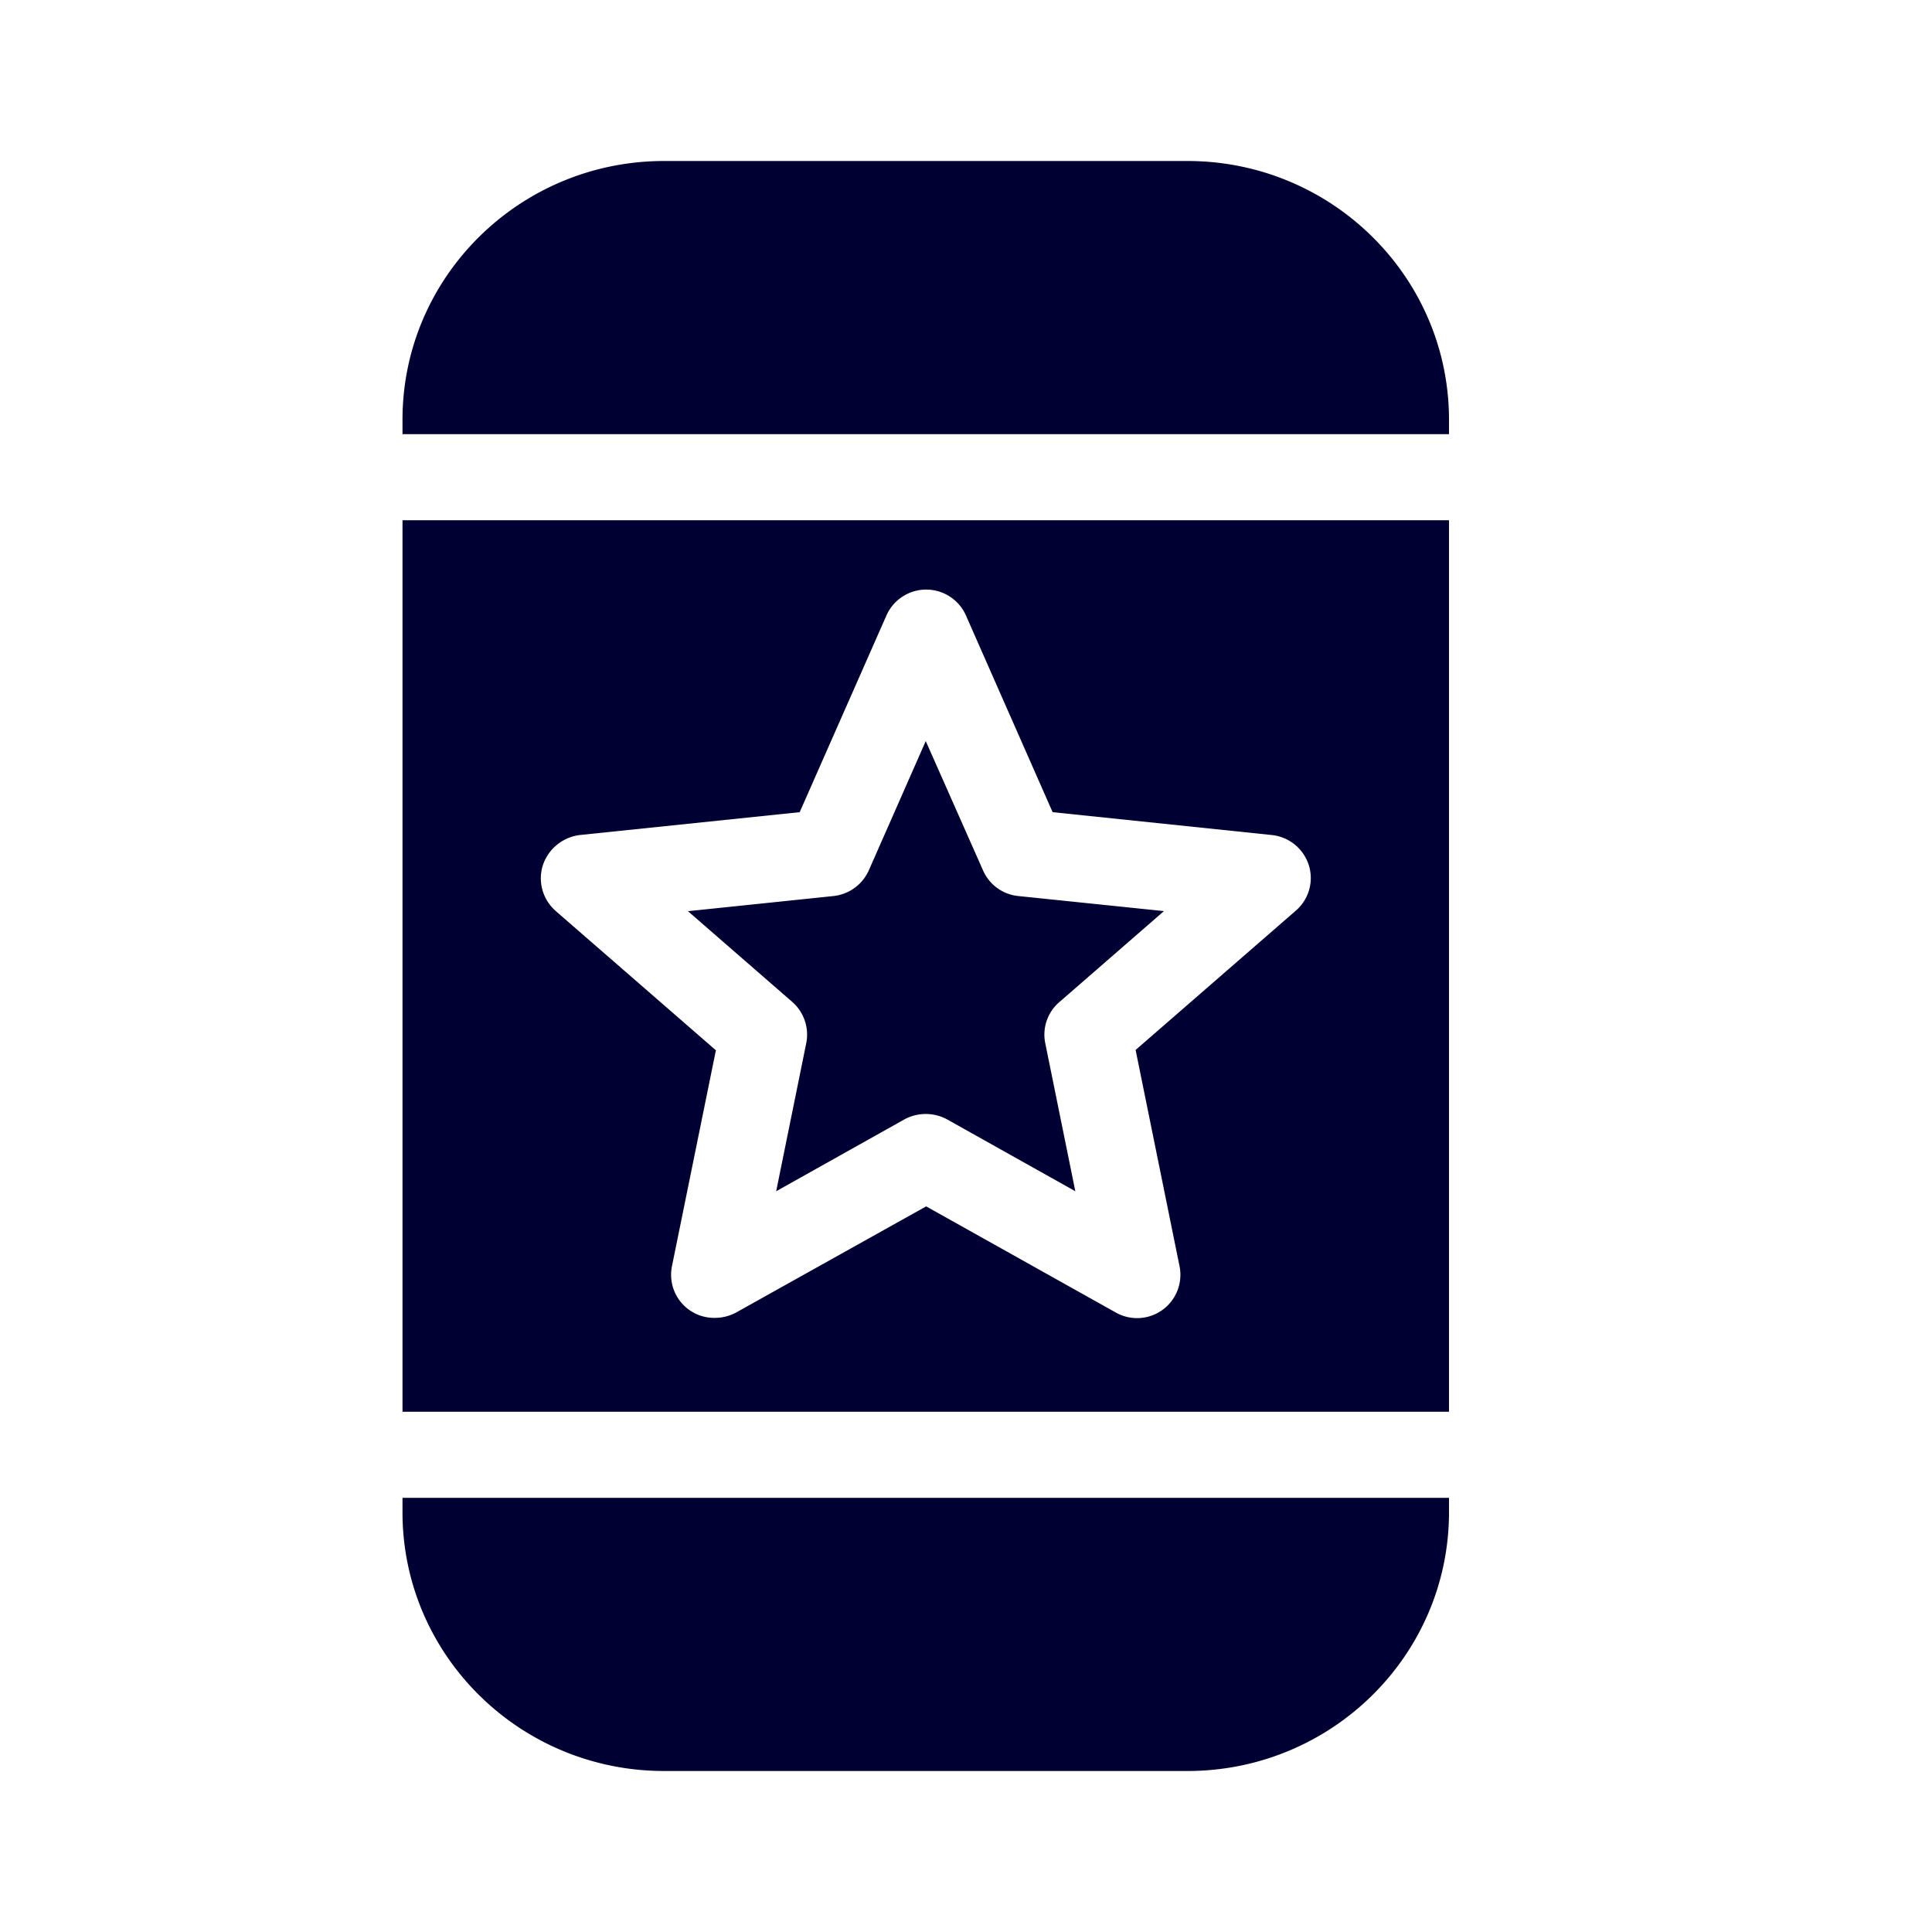 <svg width="24" height="24" fill="none" xmlns="http://www.w3.org/2000/svg"><path d="M18 5.214v.179H5v-.179C5 3.44 6.456 2 8.25 2h6.5C16.544 2 18 3.44 18 5.214ZM5 6.463h13v11.074H5V6.463Zm13 12.144v.179C18 20.56 16.544 22 14.75 22h-6.5C6.456 22 5 20.56 5 18.786v-.179h13ZM6.9 11.314l1.993 1.733-.546 2.684a.535.535 0 0 0 .532.64.557.557 0 0 0 .268-.068l2.358-1.317 2.353 1.317a.538.538 0 0 0 .795-.572l-.546-2.688L16.1 11.31a.534.534 0 0 0 .157-.567.542.542 0 0 0-.458-.37l-2.723-.284L12 7.647a.54.54 0 0 0-.989 0l-1.077 2.442-2.723.283a.555.555 0 0 0-.467.375.537.537 0 0 0 .157.567Zm3.116 1.642-.374 1.842 1.59-.891a.557.557 0 0 1 .536 0l1.59.891-.374-1.842a.531.531 0 0 1 .176-.508l1.299-1.13-1.808-.187a.536.536 0 0 1-.44-.32L11.5 9.206l-.707 1.605a.544.544 0 0 1-.44.32l-1.807.188 1.299 1.13a.54.54 0 0 1 .171.507Z" fill="#003"/></svg>